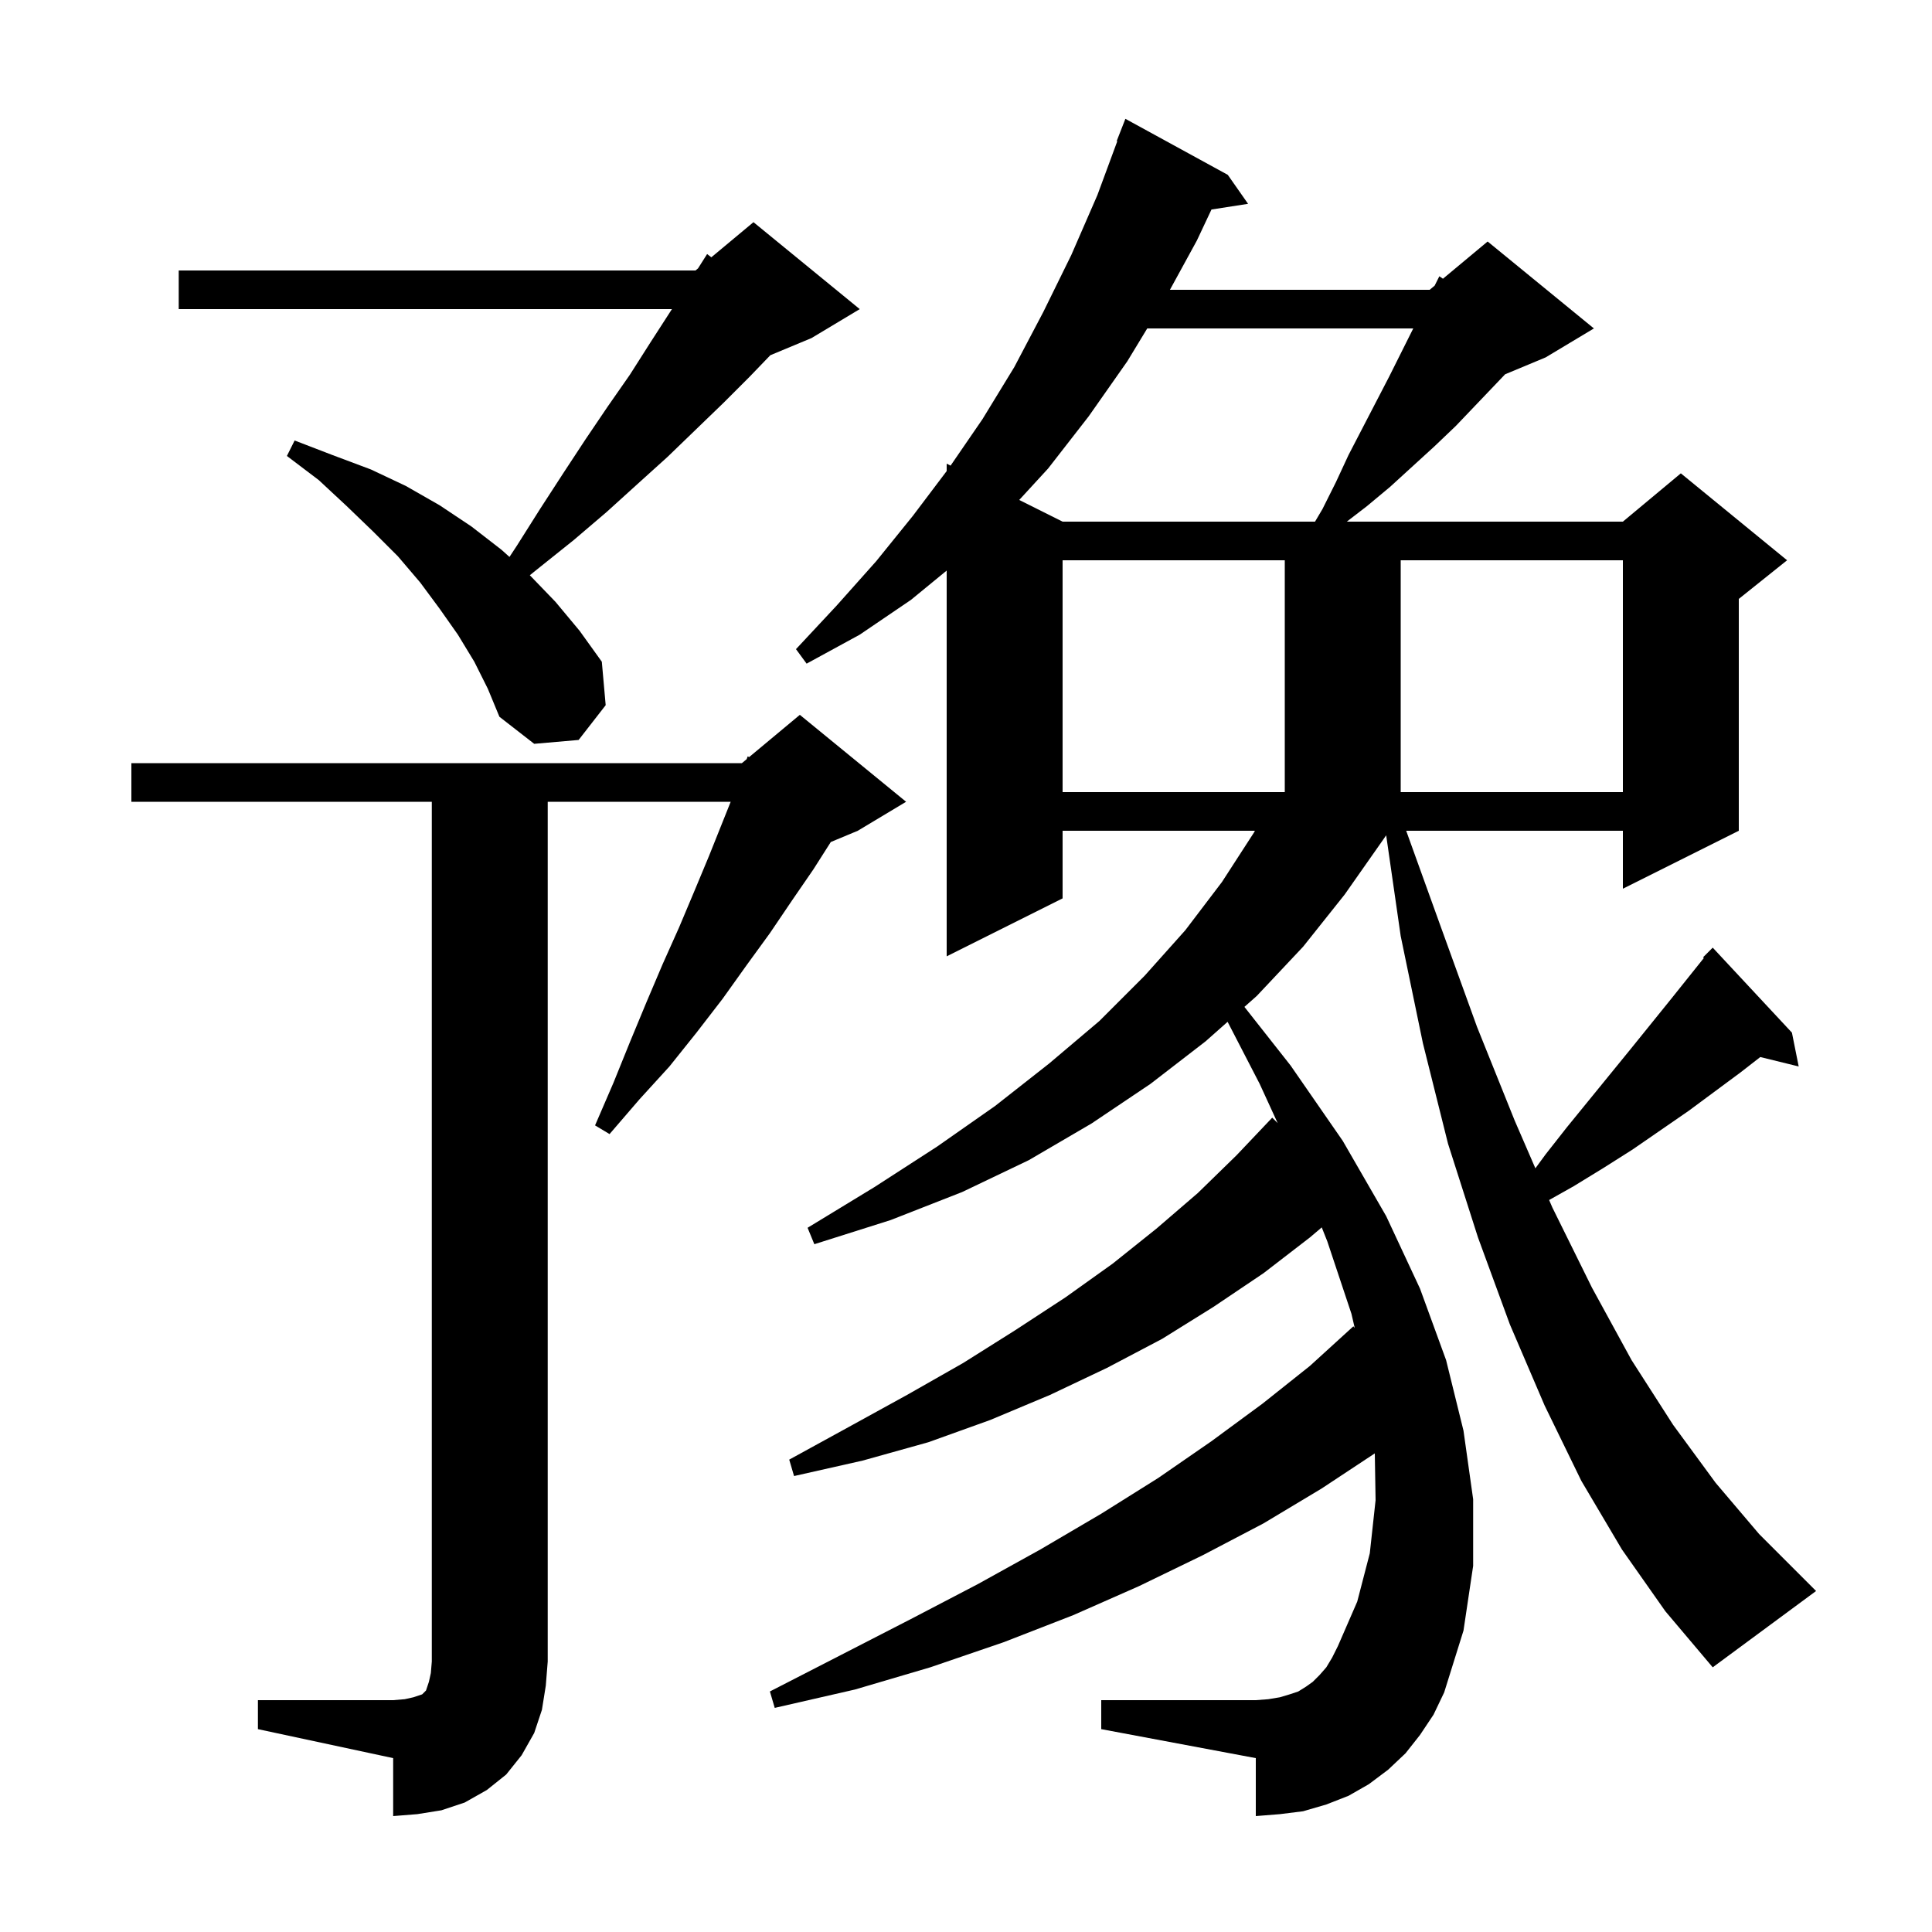 <svg xmlns="http://www.w3.org/2000/svg" xmlns:xlink="http://www.w3.org/1999/xlink" version="1.1" baseProfile="full" viewBox="0 0 200 200" width="200" height="200">
<g fill="black">
<path d="M 26.7 176.0 L 40.7 176.0 L 41.9 175.9 L 42.8 175.7 L 43.7 175.4 L 44.1 175.0 L 44.4 174.1 L 44.6 173.2 L 44.7 172.0 L 44.7 83.0 L 13.6 83.0 L 13.6 79.0 L 76.8 79.0 L 77.296 78.587 L 77.4 78.3 L 77.551 78.374 L 82.8 74.0 L 93.8 83.0 L 88.8 86.0 L 86.004 87.165 L 84.2 90.0 L 82.0 93.2 L 79.7 96.6 L 77.3 99.9 L 74.8 103.4 L 72.1 106.9 L 69.3 110.4 L 66.2 113.8 L 63.1 117.4 L 61.6 116.5 L 63.5 112.1 L 65.2 107.9 L 66.9 103.8 L 68.6 99.8 L 70.3 96.0 L 71.9 92.2 L 73.4 88.6 L 75.64 83.0 L 56.7 83.0 L 56.7 172.0 L 56.5 174.5 L 56.1 177.0 L 55.3 179.4 L 54.0 181.7 L 52.4 183.7 L 50.4 185.3 L 48.1 186.6 L 45.7 187.4 L 43.2 187.8 L 40.7 188.0 L 40.7 182.0 L 26.7 179.0 Z M 177.3 172.6 L 172.4 166.8 L 167.9 160.4 L 163.7 153.3 L 159.9 145.5 L 156.3 137.1 L 153.0 128.1 L 149.9 118.4 L 147.3 108.0 L 145.0 96.9 L 143.497 86.469 L 143.2 86.9 L 139.2 92.6 L 134.9 98.0 L 130.1 103.1 L 128.822 104.233 L 133.6 110.3 L 139.0 118.1 L 143.5 125.9 L 147.0 133.4 L 149.7 140.8 L 151.5 148.1 L 152.5 155.2 L 152.5 162.1 L 151.5 168.8 L 149.5 175.2 L 148.4 177.5 L 147.0 179.6 L 145.5 181.5 L 143.7 183.2 L 141.7 184.7 L 139.6 185.9 L 137.3 186.8 L 134.9 187.5 L 132.5 187.8 L 130.0 188.0 L 130.0 182.0 L 114.0 179.0 L 114.0 176.0 L 130.0 176.0 L 131.3 175.9 L 132.5 175.7 L 133.5 175.4 L 134.4 175.1 L 135.2 174.6 L 135.9 174.1 L 136.6 173.4 L 137.3 172.6 L 137.9 171.6 L 138.5 170.4 L 140.5 165.8 L 141.8 160.8 L 142.4 155.3 L 142.319 150.453 L 136.8 154.1 L 130.8 157.7 L 124.5 161.0 L 117.9 164.2 L 111.1 167.2 L 103.9 170.0 L 96.3 172.6 L 88.5 174.9 L 80.2 176.8 L 79.7 175.1 L 87.1 171.3 L 94.3 167.6 L 101.2 164.0 L 107.7 160.4 L 114.0 156.7 L 119.9 153.0 L 125.4 149.2 L 130.7 145.3 L 135.6 141.4 L 140.1 137.3 L 140.241 137.47 L 139.9 136.0 L 137.4 128.5 L 136.827 127.059 L 135.6 128.1 L 130.8 131.8 L 125.6 135.3 L 120.3 138.6 L 114.6 141.6 L 108.7 144.4 L 102.5 147.0 L 96.1 149.3 L 89.3 151.2 L 82.2 152.8 L 81.7 151.1 L 87.9 147.7 L 93.9 144.4 L 99.7 141.1 L 105.1 137.7 L 110.3 134.3 L 115.2 130.8 L 119.7 127.2 L 124.0 123.5 L 128.0 119.6 L 131.7 115.7 L 132.265 116.265 L 130.4 112.2 L 127.081 105.778 L 124.8 107.8 L 119.1 112.2 L 113.0 116.3 L 106.5 120.1 L 99.6 123.4 L 92.2 126.3 L 84.3 128.8 L 83.6 127.1 L 90.5 122.9 L 97.0 118.7 L 103.0 114.5 L 108.6 110.1 L 113.8 105.7 L 118.5 101.0 L 122.7 96.3 L 126.5 91.3 L 129.8 86.2 L 129.909 86.0 L 110.0 86.0 L 110.0 93.0 L 98.0 99.0 L 98.0 59.066 L 94.3 62.1 L 89.0 65.7 L 83.5 68.7 L 82.4 67.2 L 86.6 62.7 L 90.7 58.1 L 94.5 53.4 L 98.0 48.765 L 98.0 48.0 L 98.404 48.202 L 101.7 43.4 L 105.0 38.0 L 108.0 32.3 L 110.9 26.4 L 113.6 20.2 L 115.661 14.619 L 115.6 14.6 L 116.5 12.3 L 127.1 18.1 L 129.2 21.1 L 125.412 21.688 L 123.9 24.9 L 121.111 30.0 L 148.0 30.0 L 148.514 29.571 L 149.0 28.6 L 149.375 28.854 L 154.0 25.0 L 165.0 34.0 L 160.0 37.0 L 155.811 38.745 L 150.7 44.1 L 148.5 46.2 L 143.9 50.4 L 141.5 52.4 L 139.42 54.0 L 168.0 54.0 L 174.0 49.0 L 185.0 58.0 L 180.0 62.0 L 180.0 86.0 L 168.0 92.0 L 168.0 86.0 L 145.568 86.0 L 149.1 95.8 L 152.9 106.3 L 156.8 116.0 L 158.942 120.943 L 160.0 119.5 L 162.2 116.7 L 168.8 108.6 L 173.0 103.4 L 176.383 99.171 L 176.3 99.1 L 177.3 98.1 L 185.5 106.9 L 186.2 110.4 L 182.226 109.424 L 180.2 111.0 L 174.8 115.0 L 169.0 119.0 L 166.0 120.9 L 162.9 122.8 L 160.365 124.226 L 160.7 125.0 L 164.8 133.3 L 168.9 140.8 L 173.2 147.5 L 177.6 153.5 L 182.1 158.8 L 188.0 164.7 Z M 110.0 58.0 L 110.0 82.0 L 133.0 82.0 L 133.0 58.0 Z M 145.0 58.0 L 145.0 82.0 L 168.0 82.0 L 168.0 58.0 Z M 49.1 68.5 L 47.4 65.7 L 45.5 63.0 L 43.5 60.3 L 41.2 57.6 L 38.6 55.0 L 35.9 52.4 L 33.0 49.7 L 29.7 47.2 L 30.5 45.6 L 34.4 47.1 L 38.4 48.6 L 42.0 50.3 L 45.5 52.3 L 48.8 54.5 L 51.9 56.9 L 52.741 57.654 L 53.5 56.5 L 55.9 52.7 L 58.3 49.0 L 60.6 45.5 L 62.9 42.1 L 65.2 38.8 L 67.3 35.5 L 69.558 32.0 L 18.5 32.0 L 18.5 28.0 L 72.0 28.0 L 72.261 27.782 L 73.2 26.3 L 73.637 26.636 L 78.0 23.0 L 89.0 32.0 L 84.0 35.0 L 79.744 36.773 L 77.6 39.0 L 74.9 41.7 L 69.1 47.3 L 66.0 50.1 L 62.8 53.0 L 59.4 55.9 L 55.9 58.7 L 54.847 59.548 L 57.5 62.3 L 60.0 65.3 L 62.3 68.5 L 62.7 73.0 L 59.9 76.6 L 55.3 77.0 L 51.7 74.2 L 50.5 71.3 Z M 118.762 34.0 L 116.7 37.4 L 112.7 43.1 L 108.5 48.5 L 105.51 51.755 L 110.0 54.0 L 136.13 54.0 L 136.9 52.7 L 138.3 49.9 L 139.6 47.1 L 143.8 39.0 L 146.3 34.0 Z " />
</g>
</svg>
